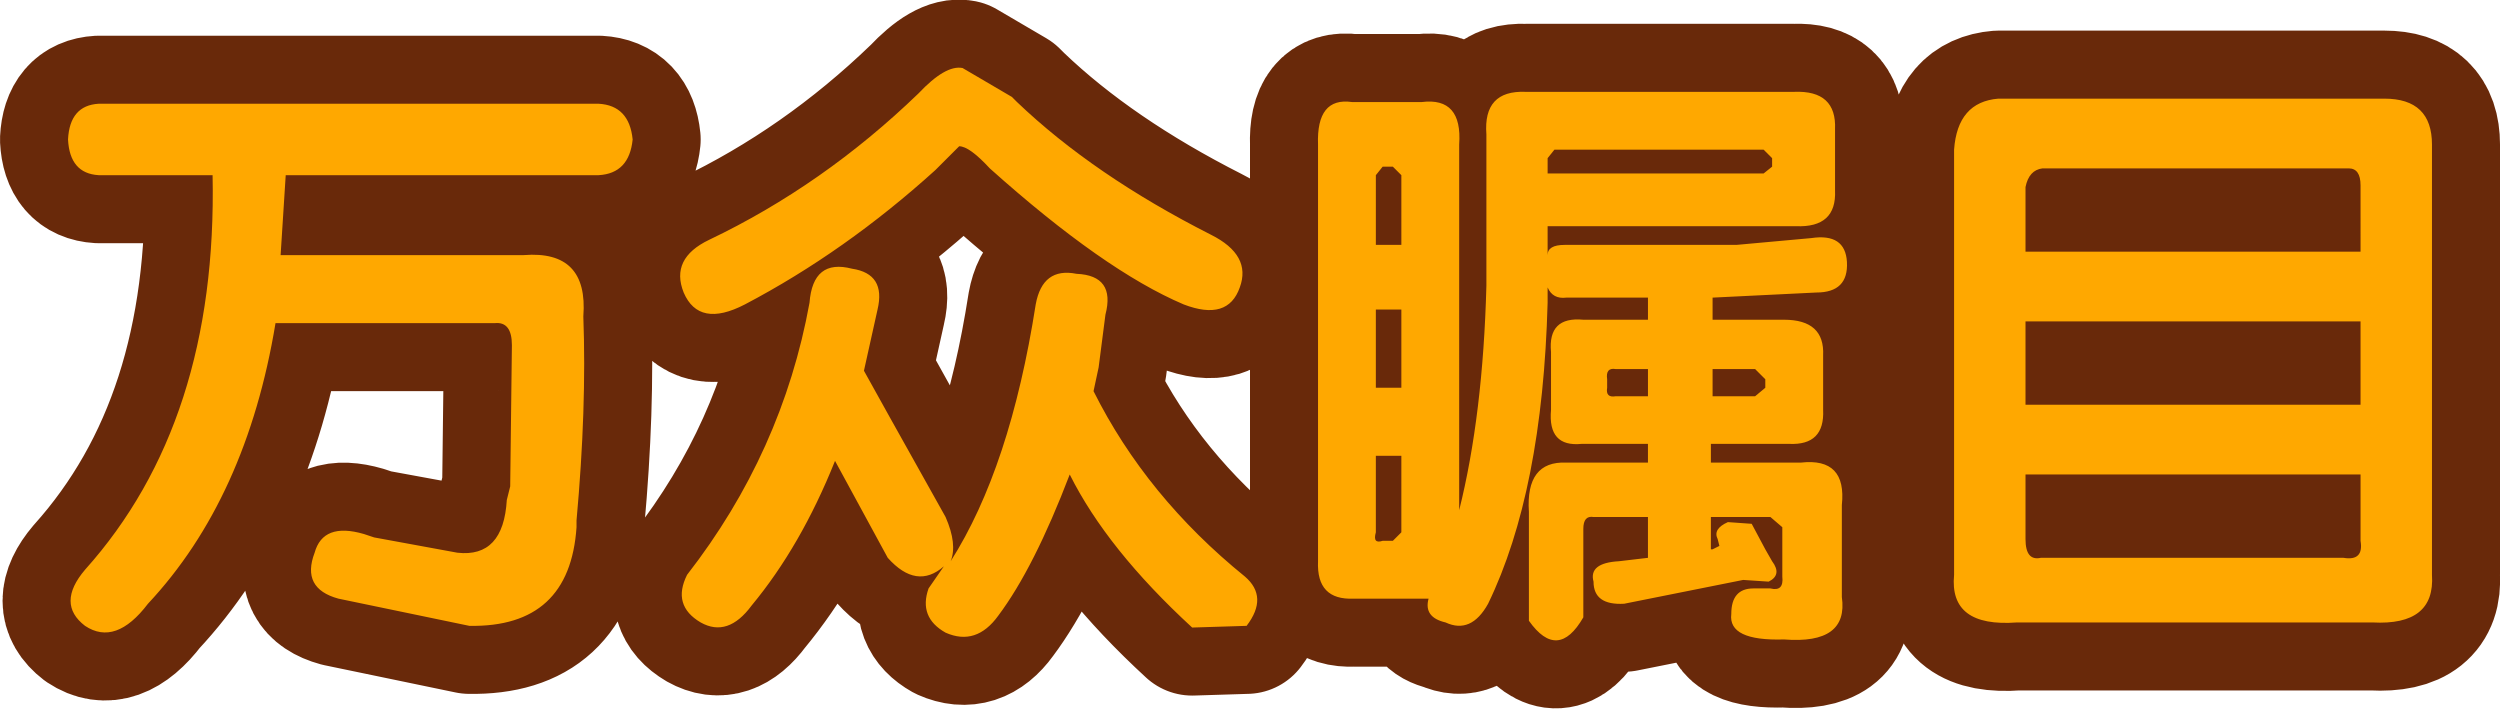 <svg xmlns:ffdec="https://www.free-decompiler.com/flash" ffdec:objectType="shape" height="20.85" width="73.5" xmlns="http://www.w3.org/2000/svg"><path d="M71.5 4.25V16.9q.1 1.5-1.75 1.4H59.3q-2 .15-1.85-1.4V4.4q.1-1.4 1.3-1.5H70.1q1.4 0 1.4 1.35m-2.1 1.2q0-.5-.35-.5h-9q-.4.05-.5.55v1.9h9.85V5.45m0 4h-9.85v2.45h9.85V9.45m-9.85 6.4q0 .65.45.55h8.9q.6.1.5-.5v-1.95h-9.85v1.9M52.1 4.9v-.25l-.25-.25H45.7l-.2.25v.45h6.35l.25-.2M53.25 7q1-.15 1.05.7.05.9-.9.9l-3.05.15v.65h2.1q1.2 0 1.15 1.05v1.6q.05 1.05-1 1h-2.3v.55h2.65q1.35-.15 1.2 1.25v2.7q.2 1.4-1.7 1.25-1.65.05-1.55-.75 0-.75.65-.75h.5q.4.1.35-.35V15.5l-.35-.3H50.3v.95h.05l.2-.1-.05-.2q-.15-.3.3-.5l.7.05.4.75.2.35q.3.4-.1.6l-.75-.05-3.5.7q-.9.05-.9-.65-.15-.55.75-.6l.85-.1v-1.2h-1.6q-.3-.05-.3.35v2.6q-.75 1.3-1.6.1v-3.2q-.1-1.5 1.1-1.45h2.4v-.55H46.5q-1 .1-.9-1v-1.7q-.1-1.05.95-.95h1.9v-.65h-2.4q-.4.05-.55-.3v.45q-.15 5.55-1.75 8.85-.5.9-1.25.55-.65-.15-.5-.7h-2.2q-1.1.05-1.05-1.1V4.25q-.05-1.4 1-1.25h2.05q1.2-.15 1.1 1.25V15q.7-2.8.8-6.6V3.95q-.1-1.3 1.15-1.25h7.9q1.25-.05 1.2 1.1v1.8Q54 6.7 52.8 6.65h-7.3v.85q0-.3.5-.3h5.05l2.2-.2m-5.75 4.65h.95v-.8h-.95q-.3-.05-.25.3v.25q-.05.3.25.25m2.85 0h1.25l.3-.25v-.25l-.3-.3h-1.25v.8m-9.15-6.5-.25-.25h-.3l-.2.25V7.2h.75V5.15m-.75 6.25h.75V9.1h-.75v2.3m0 2v2.25q-.1.35.2.25h.3l.25-.25V13.4h-.75m-4-4.95q-.35 1-1.65.5-2.35-1-5.7-4-.6-.65-.9-.65l-.35.35-.35.35q-2.65 2.4-5.6 3.95-1.35.7-1.8-.35-.4-1 .75-1.55 3.35-1.6 6.15-4.3.8-.85 1.3-.75l1.45.85.15.15q2.25 2.15 5.7 3.9 1.2.6.85 1.55m.2 9.95-1.6.05q-2.5-2.3-3.6-4.5-1.05 2.75-2.1 4.15-.65.9-1.55.5-.8-.45-.5-1.3l.45-.65q-.8.7-1.65-.25l-1.55-2.85q-1 2.5-2.45 4.25-.7.95-1.5.5-.85-.5-.4-1.4 2.8-3.6 3.6-8 .1-1.3 1.25-1 1 .15.75 1.2l-.2.9-.2.9.75 1.35 1.65 2.95q.35.8.15 1.3 1.75-2.75 2.5-7.55.2-1.1 1.2-.9 1.15.05.85 1.2l-.2 1.55-.15.7q1.55 3.1 4.45 5.45.7.6.05 1.45M18.6 4.1q-.1 1-1 1.05H8.4L8.25 7.5h7.15q1.9-.15 1.75 1.8.1 2.7-.2 6v.2q-.2 2.95-3.15 2.9l-3.85-.8q-1.1-.3-.7-1.35.25-.9 1.45-.55l.3.1 2.45.45q1.35.15 1.45-1.55l.1-.4.05-4.15q0-.7-.5-.65H8.1q-.85 5.15-3.75 8.25Q3.4 19 2.5 18.4q-.85-.65 0-1.65 3.9-4.35 3.75-11.6H2.9Q2.05 5.1 2 4.1q.05-1 .9-1.05h14.7q.9.05 1 1.05" fill="#fe0" fill-rule="evenodd"/><path d="M71.5 4.25V16.9q.1 1.5-1.75 1.4H59.3q-2 .15-1.85-1.4V4.4q.1-1.4 1.3-1.5H70.1q1.4 0 1.4 1.35m-2.1 1.2q0-.5-.35-.5h-9q-.4.05-.5.55v1.9h9.85V5.45m0 4h-9.85v2.45h9.85V9.45m-9.85 6.4q0 .65.45.55h8.9q.6.1.5-.5v-1.95h-9.85v1.9M52.1 4.9v-.25l-.25-.25H45.7l-.2.25v.45h6.35l.25-.2M53.25 7q1-.15 1.05.7.05.9-.9.9l-3.05.15v.65h2.1q1.2 0 1.15 1.05v1.6q.05 1.05-1 1h-2.3v.55h2.65q1.35-.15 1.2 1.25v2.7q.2 1.4-1.7 1.25-1.65.05-1.55-.75 0-.75.65-.75h.5q.4.1.35-.35V15.5l-.35-.3H50.3v.95h.05l.2-.1-.05-.2q-.15-.3.3-.5l.7.05.4.75.2.35q.3.4-.1.6l-.75-.05-3.5.7q-.9.05-.9-.65-.15-.55.75-.6l.85-.1v-1.2h-1.6q-.3-.05-.3.35v2.6q-.75 1.3-1.6.1v-3.2q-.1-1.5 1.1-1.45h2.4v-.55H46.5q-1 .1-.9-1v-1.7q-.1-1.05.95-.95h1.9v-.65h-2.4q-.4.05-.55-.3v.45q-.15 5.55-1.75 8.85-.5.9-1.25.55-.65-.15-.5-.7h-2.2q-1.1.05-1.05-1.1V4.25q-.05-1.4 1-1.25h2.05q1.2-.15 1.1 1.25V15q.7-2.8.8-6.6V3.95q-.1-1.3 1.15-1.25h7.9q1.25-.05 1.2 1.1v1.8Q54 6.7 52.8 6.65h-7.3v.85q0-.3.5-.3h5.05l2.2-.2m-5.75 4.65h.95v-.8h-.95q-.3-.05-.25.3v.25q-.05.3.25.25m2.85 0h1.25l.3-.25v-.25l-.3-.3h-1.25v.8m-9.15-6.5-.25-.25h-.3l-.2.25V7.2h.75V5.15m-.75 6.25h.75V9.1h-.75v2.3m0 2v2.25q-.1.35.2.25h.3l.25-.25V13.4h-.75m-4-4.95q-.35 1-1.65.5-2.35-1-5.7-4-.6-.65-.9-.65l-.35.35-.35.35q-2.65 2.4-5.6 3.95-1.35.7-1.8-.35-.4-1 .75-1.55 3.35-1.6 6.15-4.3.8-.85 1.3-.75l1.45.85.15.15q2.25 2.15 5.7 3.9 1.2.6.85 1.55m.2 9.95-1.6.05q-2.5-2.3-3.6-4.5-1.05 2.75-2.1 4.15-.65.9-1.55.5-.8-.45-.5-1.3l.45-.65q-.8.7-1.65-.25l-1.55-2.85q-1 2.5-2.45 4.25-.7.95-1.5.5-.85-.5-.4-1.4 2.8-3.6 3.6-8 .1-1.3 1.25-1 1 .15.75 1.2l-.2.9-.2.9.75 1.35 1.65 2.95q.35.8.15 1.3 1.75-2.75 2.5-7.55.2-1.1 1.2-.9 1.15.05.85 1.2l-.2 1.55-.15.7q1.55 3.1 4.45 5.45.7.6.05 1.45M18.6 4.1q-.1 1-1 1.05H8.4L8.25 7.5h7.15q1.9-.15 1.75 1.8.1 2.7-.2 6v.2q-.2 2.95-3.15 2.9l-3.85-.8q-1.1-.3-.7-1.35.25-.9 1.45-.55l.3.1 2.45.45q1.35.15 1.45-1.55l.1-.4.05-4.15q0-.7-.5-.65H8.1q-.85 5.15-3.75 8.25Q3.4 19 2.5 18.4q-.85-.65 0-1.65 3.9-4.35 3.75-11.6H2.9Q2.05 5.1 2 4.1q.05-1 .9-1.05h14.7q.9.05 1 1.05z" fill="none" stroke="#69290a" stroke-linecap="round" stroke-linejoin="round" stroke-width="4"/><path d="M71.5 4.25V16.9q.1 1.5-1.75 1.4H59.3q-2 .15-1.85-1.4V4.4q.1-1.4 1.3-1.5H70.1q1.4 0 1.4 1.35m-2.45.7h-9q-.4.05-.5.55v1.9h9.85V5.45q0-.5-.35-.5m.35 4.5h-9.85v2.45h9.85V9.45M60 16.4h8.9q.6.1.5-.5v-1.95h-9.85v1.9q0 .65.45.55m-8.15-12H45.7l-.2.25v.45h6.35l.25-.2v-.25l-.25-.25m2.1-.6v1.8Q54 6.7 52.8 6.65h-7.3v.85q0-.3.5-.3h5.05l2.2-.2q1-.15 1.05.7.05.9-.9.9l-3.05.15v.65h2.1q1.2 0 1.15 1.05v1.6q.05 1.05-1 1h-2.3v.55h2.65q1.35-.15 1.2 1.25v2.7q.2 1.4-1.7 1.25-1.65.05-1.55-.75 0-.75.65-.75h.5q.4.1.35-.35V15.5l-.35-.3H50.3v.95h.05l.2-.1-.05-.2q-.15-.3.3-.5l.7.05.4.75.2.35q.3.4-.1.6l-.75-.05-3.5.7q-.9.05-.9-.65-.15-.55.75-.6l.85-.1v-1.2h-1.6q-.3-.05-.3.35v2.6q-.75 1.3-1.6.1v-3.2q-.1-1.5 1.1-1.45h2.4v-.55H46.5q-1 .1-.9-1v-1.7q-.1-1.05.95-.95h1.9v-.65h-2.4q-.4.05-.55-.3v.45q-.15 5.55-1.75 8.85-.5.9-1.25.55-.65-.15-.5-.7h-2.2q-1.1.05-1.05-1.1V4.25q-.05-1.4 1-1.25h2.05q1.2-.15 1.1 1.25V15q.7-2.8.8-6.6V3.95q-.1-1.3 1.15-1.25h7.9q1.25-.05 1.2 1.1m-6.7 7.6q-.05.3.25.25h.95v-.8h-.95q-.3-.05-.25.3v.25m3.1.25h1.25l.3-.25v-.25l-.3-.3h-1.25v.8m-9.4-6.75h-.3l-.2.25V7.2h.75V5.15l-.25-.25m-.5 6.5h.75V9.1h-.75v2.3m0 2v2.25q-.1.35.2.25h.3l.25-.25V13.4h-.75m-4-4.95q-.35 1-1.65.5-2.35-1-5.7-4-.6-.65-.9-.65l-.35.35-.35.35q-2.65 2.4-5.6 3.95-1.35.7-1.8-.35-.4-1 .75-1.55 3.35-1.6 6.15-4.3.8-.85 1.3-.75l1.45.85.15.15q2.25 2.15 5.7 3.9 1.2.6.85 1.55m.2 9.95-1.6.05q-2.5-2.3-3.6-4.5-1.05 2.75-2.1 4.15-.65.9-1.55.5-.8-.45-.5-1.3l.45-.65q-.8.7-1.65-.25l-1.55-2.85q-1 2.5-2.45 4.25-.7.95-1.5.5-.85-.5-.4-1.4 2.8-3.6 3.6-8 .1-1.3 1.25-1 1 .15.75 1.2l-.2.9-.2.9.75 1.35 1.65 2.95q.35.8.15 1.3 1.75-2.75 2.5-7.55.2-1.1 1.2-.9 1.15.05.85 1.2l-.2 1.55-.15.7q1.55 3.1 4.45 5.45.7.6.05 1.45m-19.5-9.1q.1 2.7-.2 6v.2q-.2 2.95-3.15 2.9l-3.85-.8q-1.1-.3-.7-1.35.25-.9 1.45-.55l.3.1 2.45.45q1.35.15 1.45-1.55l.1-.4.05-4.15q0-.7-.5-.65H8.1q-.85 5.15-3.75 8.25Q3.4 19 2.5 18.4q-.85-.65 0-1.65 3.9-4.35 3.75-11.6H2.9Q2.05 5.1 2 4.1q.05-1 .9-1.05h14.7q.9.05 1 1.05-.1 1-1 1.05H8.4L8.25 7.5h7.15q1.9-.15 1.75 1.8" fill="#ffa800" fill-rule="evenodd"/></svg>